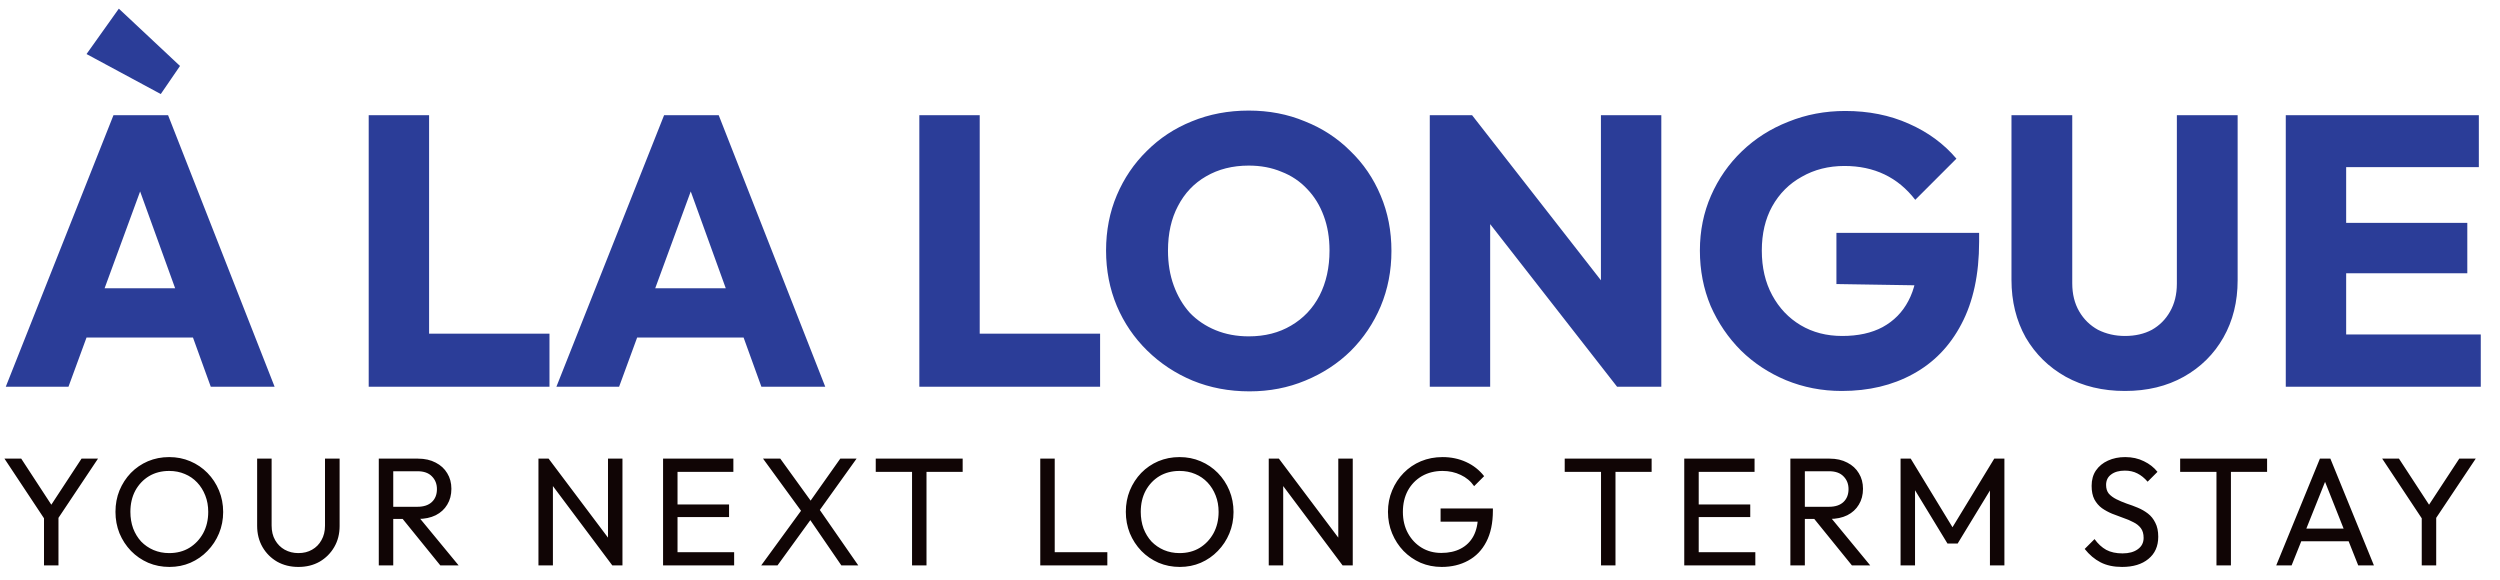 <svg width="181" height="42" viewBox="0 0 181 42" fill="none" xmlns="http://www.w3.org/2000/svg">
<path d="M0.418 28L8.215 8.341H12.169L19.882 28H15.26L9.356 11.682H10.944L4.957 28H0.418ZM4.845 24.436V20.871H15.566V24.436H4.845ZM11.64 6.809L6.265 3.913L8.604 0.627L13.032 4.776L11.64 6.809ZM26.694 28V8.341H31.066V28H26.694ZM30.063 28V24.157H39.782V28H30.063ZM40.283 28L48.08 8.341H52.035L59.748 28H55.125L49.222 11.682H50.809L44.822 28H40.283ZM44.711 24.436V20.871H55.432V24.436H44.711ZM66.56 28V8.341H70.931V28H66.56ZM69.929 28V24.157H79.647V28H69.929ZM90.465 28.334C88.98 28.334 87.606 28.074 86.344 27.555C85.1 27.035 84.005 26.311 83.058 25.383C82.111 24.454 81.378 23.378 80.858 22.152C80.338 20.909 80.079 19.572 80.079 18.142C80.079 16.695 80.338 15.358 80.858 14.133C81.378 12.907 82.102 11.84 83.03 10.93C83.959 10.002 85.044 9.287 86.288 8.786C87.551 8.266 88.924 8.006 90.409 8.006C91.876 8.006 93.231 8.266 94.475 8.786C95.737 9.287 96.833 10.002 97.761 10.93C98.708 11.84 99.441 12.917 99.961 14.161C100.481 15.386 100.74 16.722 100.74 18.17C100.74 19.6 100.481 20.936 99.961 22.18C99.441 23.405 98.717 24.482 97.789 25.41C96.861 26.32 95.765 27.035 94.503 27.555C93.259 28.074 91.913 28.334 90.465 28.334ZM90.409 24.352C91.579 24.352 92.6 24.092 93.473 23.573C94.364 23.053 95.05 22.329 95.533 21.401C96.016 20.454 96.257 19.368 96.257 18.142C96.257 17.214 96.118 16.379 95.84 15.636C95.561 14.875 95.162 14.225 94.642 13.687C94.122 13.13 93.5 12.713 92.776 12.434C92.071 12.137 91.282 11.989 90.409 11.989C89.24 11.989 88.21 12.248 87.319 12.768C86.446 13.269 85.769 13.984 85.286 14.912C84.803 15.822 84.562 16.899 84.562 18.142C84.562 19.071 84.701 19.915 84.98 20.677C85.258 21.438 85.648 22.097 86.149 22.654C86.669 23.192 87.291 23.61 88.015 23.907C88.739 24.204 89.537 24.352 90.409 24.352ZM103.516 28V8.341H106.579L107.888 12.267V28H103.516ZM117.077 28L105.493 13.158L106.579 8.341L118.163 23.183L117.077 28ZM117.077 28L115.907 24.074V8.341H120.279V28H117.077ZM133.347 28.306C131.917 28.306 130.571 28.046 129.309 27.527C128.065 27.007 126.979 26.292 126.051 25.383C125.123 24.454 124.39 23.378 123.851 22.152C123.331 20.909 123.072 19.572 123.072 18.142C123.072 16.713 123.341 15.386 123.879 14.161C124.417 12.935 125.16 11.868 126.107 10.958C127.072 10.03 128.195 9.315 129.476 8.814C130.757 8.294 132.131 8.034 133.597 8.034C135.287 8.034 136.818 8.341 138.192 8.953C139.584 9.566 140.735 10.411 141.645 11.487L138.665 14.467C138.034 13.65 137.292 13.037 136.438 12.629C135.584 12.22 134.618 12.016 133.542 12.016C132.391 12.016 131.36 12.276 130.451 12.796C129.541 13.297 128.826 14.012 128.307 14.94C127.805 15.85 127.555 16.917 127.555 18.142C127.555 19.368 127.805 20.444 128.307 21.373C128.808 22.301 129.495 23.025 130.367 23.545C131.24 24.064 132.242 24.324 133.375 24.324C134.526 24.324 135.5 24.111 136.298 23.684C137.115 23.238 137.737 22.607 138.164 21.79C138.61 20.955 138.832 19.943 138.832 18.755L141.728 20.704L132.957 20.565V16.861H143.288V17.502C143.288 19.86 142.861 21.846 142.007 23.461C141.172 25.058 140.002 26.264 138.498 27.081C137.013 27.898 135.296 28.306 133.347 28.306ZM153.846 28.306C152.231 28.306 150.801 27.963 149.558 27.276C148.332 26.589 147.367 25.642 146.662 24.436C145.975 23.21 145.631 21.818 145.631 20.259V8.341H150.031V20.509C150.031 21.289 150.198 21.967 150.532 22.542C150.866 23.118 151.321 23.563 151.897 23.879C152.491 24.176 153.14 24.324 153.846 24.324C154.588 24.324 155.238 24.176 155.795 23.879C156.352 23.563 156.788 23.127 157.104 22.57C157.438 21.994 157.605 21.317 157.605 20.537V8.341H162.005V20.287C162.005 21.846 161.661 23.229 160.974 24.436C160.288 25.642 159.332 26.589 158.106 27.276C156.881 27.963 155.461 28.306 153.846 28.306ZM165.49 28V8.341H169.862V28H165.49ZM168.831 28V24.213H179.608V28H168.831ZM168.831 19.785V16.137H178.633V19.785H168.831ZM168.831 12.1V8.341H179.468V12.1H168.831Z" fill="#2B3D98"/>
<path d="M3.364 37.794L0.323 33.205H1.537L3.988 36.958H3.442L5.903 33.205H7.095L4.032 37.794H3.364ZM3.186 40.935V37.103H4.233V40.935H3.186ZM12.269 41.046C11.72 41.046 11.207 40.946 10.732 40.745C10.257 40.537 9.841 40.252 9.485 39.888C9.128 39.516 8.85 39.089 8.649 38.607C8.456 38.124 8.36 37.608 8.36 37.058C8.36 36.502 8.456 35.985 8.649 35.51C8.85 35.028 9.124 34.604 9.473 34.24C9.83 33.877 10.242 33.594 10.71 33.394C11.185 33.193 11.697 33.093 12.247 33.093C12.796 33.093 13.305 33.193 13.773 33.394C14.248 33.594 14.664 33.877 15.02 34.24C15.377 34.604 15.655 35.028 15.856 35.51C16.056 35.993 16.157 36.513 16.157 37.07C16.157 37.619 16.056 38.135 15.856 38.618C15.655 39.1 15.377 39.524 15.02 39.888C14.671 40.252 14.259 40.537 13.784 40.745C13.316 40.946 12.811 41.046 12.269 41.046ZM12.247 40.044C12.804 40.044 13.29 39.917 13.706 39.665C14.129 39.405 14.463 39.052 14.709 38.607C14.954 38.154 15.076 37.638 15.076 37.058C15.076 36.628 15.005 36.234 14.864 35.878C14.723 35.514 14.527 35.198 14.274 34.931C14.022 34.664 13.725 34.459 13.383 34.318C13.041 34.17 12.663 34.096 12.247 34.096C11.697 34.096 11.211 34.222 10.788 34.474C10.372 34.727 10.041 35.076 9.796 35.521C9.559 35.967 9.44 36.479 9.44 37.058C9.44 37.489 9.507 37.89 9.641 38.261C9.782 38.625 9.975 38.941 10.22 39.208C10.472 39.468 10.769 39.672 11.111 39.821C11.46 39.969 11.838 40.044 12.247 40.044ZM21.603 41.046C21.031 41.046 20.518 40.92 20.066 40.667C19.62 40.407 19.267 40.055 19.007 39.609C18.747 39.156 18.617 38.644 18.617 38.072V33.205H19.665V38.05C19.665 38.458 19.75 38.811 19.921 39.108C20.091 39.405 20.322 39.635 20.611 39.798C20.908 39.962 21.239 40.044 21.603 40.044C21.981 40.044 22.312 39.962 22.594 39.798C22.884 39.635 23.11 39.405 23.273 39.108C23.444 38.811 23.53 38.462 23.53 38.061V33.205H24.588V38.083C24.588 38.655 24.458 39.164 24.198 39.609C23.938 40.055 23.585 40.407 23.14 40.667C22.694 40.92 22.182 41.046 21.603 41.046ZM28.125 37.571V36.691H30.22C30.672 36.691 31.021 36.576 31.267 36.346C31.512 36.115 31.634 35.803 31.634 35.41C31.634 35.039 31.512 34.73 31.267 34.485C31.029 34.24 30.684 34.118 30.231 34.118H28.125V33.205H30.264C30.754 33.205 31.181 33.301 31.545 33.494C31.909 33.68 32.187 33.936 32.38 34.263C32.581 34.589 32.681 34.964 32.681 35.388C32.681 35.826 32.581 36.208 32.38 36.535C32.187 36.862 31.909 37.118 31.545 37.303C31.181 37.482 30.754 37.571 30.264 37.571H28.125ZM27.424 40.935V33.205H28.471V40.935H27.424ZM31.879 40.935L29.072 37.471L30.064 37.125L33.205 40.935H31.879ZM38.984 40.935V33.205H39.719L40.031 34.419V40.935H38.984ZM44.331 40.935L39.586 34.597L39.719 33.205L44.475 39.531L44.331 40.935ZM44.331 40.935L44.019 39.787V33.205H45.066V40.935H44.331ZM48.006 40.935V33.205H49.053V40.935H48.006ZM48.719 40.935V39.977H53.152V40.935H48.719ZM48.719 37.437V36.524H52.784V37.437H48.719ZM48.719 34.162V33.205H53.096V34.162H48.719ZM60.914 40.935L58.486 37.393H58.296L55.244 33.205H56.492L58.898 36.535H59.087L62.139 40.935H60.914ZM55.111 40.935L58.107 36.825L58.82 37.448L56.291 40.935H55.111ZM59.154 37.203L58.452 36.58L60.836 33.205H62.016L59.154 37.203ZM66.032 40.935V33.427H67.079V40.935H66.032ZM63.404 34.162V33.205H69.697V34.162H63.404ZM75.315 40.935V33.205H76.362V40.935H75.315ZM76.028 40.935V39.977H80.171V40.935H76.028ZM85.42 41.046C84.87 41.046 84.358 40.946 83.883 40.745C83.407 40.537 82.992 40.252 82.635 39.888C82.279 39.516 82 39.089 81.8 38.607C81.607 38.124 81.51 37.608 81.51 37.058C81.51 36.502 81.607 35.985 81.8 35.51C82 35.028 82.275 34.604 82.624 34.24C82.98 33.877 83.392 33.594 83.86 33.394C84.336 33.193 84.848 33.093 85.397 33.093C85.947 33.093 86.456 33.193 86.923 33.394C87.399 33.594 87.814 33.877 88.171 34.24C88.527 34.604 88.806 35.028 89.006 35.51C89.207 35.993 89.307 36.513 89.307 37.07C89.307 37.619 89.207 38.135 89.006 38.618C88.806 39.1 88.527 39.524 88.171 39.888C87.822 40.252 87.41 40.537 86.935 40.745C86.467 40.946 85.962 41.046 85.42 41.046ZM85.397 40.044C85.954 40.044 86.441 39.917 86.857 39.665C87.28 39.405 87.614 39.052 87.859 38.607C88.104 38.154 88.227 37.638 88.227 37.058C88.227 36.628 88.156 36.234 88.015 35.878C87.874 35.514 87.677 35.198 87.425 34.931C87.172 34.664 86.875 34.459 86.534 34.318C86.192 34.17 85.813 34.096 85.397 34.096C84.848 34.096 84.362 34.222 83.938 34.474C83.522 34.727 83.192 35.076 82.947 35.521C82.709 35.967 82.591 36.479 82.591 37.058C82.591 37.489 82.657 37.89 82.791 38.261C82.932 38.625 83.125 38.941 83.37 39.208C83.623 39.468 83.92 39.672 84.261 39.821C84.61 39.969 84.989 40.044 85.397 40.044ZM91.857 40.935V33.205H92.592L92.904 34.419V40.935H91.857ZM97.204 40.935L92.459 34.597L92.592 33.205L97.348 39.531L97.204 40.935ZM97.204 40.935L96.892 39.787V33.205H97.939V40.935H97.204ZM104.376 41.046C103.834 41.046 103.326 40.946 102.85 40.745C102.383 40.537 101.97 40.252 101.614 39.888C101.265 39.524 100.99 39.1 100.79 38.618C100.589 38.135 100.489 37.615 100.489 37.058C100.489 36.502 100.589 35.985 100.79 35.51C100.99 35.028 101.269 34.604 101.625 34.24C101.982 33.877 102.397 33.594 102.873 33.394C103.355 33.193 103.879 33.093 104.443 33.093C105.06 33.093 105.628 33.212 106.147 33.45C106.667 33.687 107.102 34.029 107.451 34.474L106.727 35.198C106.482 34.842 106.158 34.571 105.758 34.385C105.357 34.192 104.918 34.096 104.443 34.096C103.879 34.096 103.378 34.222 102.939 34.474C102.509 34.727 102.171 35.076 101.926 35.521C101.688 35.967 101.569 36.479 101.569 37.058C101.569 37.645 101.692 38.161 101.937 38.607C102.182 39.052 102.513 39.401 102.928 39.654C103.344 39.906 103.819 40.032 104.354 40.032C104.896 40.032 105.364 39.928 105.758 39.721C106.158 39.513 106.467 39.208 106.682 38.807C106.897 38.399 107.005 37.901 107.005 37.315L107.64 37.771H104.298V36.813H108.085V36.969C108.085 37.868 107.926 38.621 107.607 39.23C107.295 39.832 106.857 40.285 106.292 40.589C105.735 40.894 105.097 41.046 104.376 41.046ZM115.914 40.935V33.427H116.961V40.935H115.914ZM113.285 34.162V33.205H119.578V34.162H113.285ZM121.94 40.935V33.205H122.987V40.935H121.94ZM122.653 40.935V39.977H127.086V40.935H122.653ZM122.653 37.437V36.524H126.718V37.437H122.653ZM122.653 34.162V33.205H127.03V34.162H122.653ZM130.325 37.571V36.691H132.419C132.872 36.691 133.221 36.576 133.466 36.346C133.711 36.115 133.834 35.803 133.834 35.41C133.834 35.039 133.711 34.73 133.466 34.485C133.229 34.24 132.883 34.118 132.43 34.118H130.325V33.205H132.464C132.954 33.205 133.381 33.301 133.745 33.494C134.109 33.68 134.387 33.936 134.58 34.263C134.781 34.589 134.881 34.964 134.881 35.388C134.881 35.826 134.781 36.208 134.58 36.535C134.387 36.862 134.109 37.118 133.745 37.303C133.381 37.482 132.954 37.571 132.464 37.571H130.325ZM129.623 40.935V33.205H130.671V40.935H129.623ZM134.079 40.935L131.272 37.471L132.263 37.125L135.404 40.935H134.079ZM137.601 40.935V33.205H138.336L141.611 38.584H141.11L144.384 33.205H145.119V40.935H144.072V35.042L144.317 35.109L141.733 39.353H140.998L138.414 35.109L138.648 35.042V40.935H137.601ZM153.639 41.046C153.03 41.046 152.51 40.935 152.08 40.712C151.649 40.489 151.266 40.166 150.932 39.743L151.645 39.03C151.89 39.371 152.172 39.631 152.492 39.81C152.811 39.98 153.205 40.066 153.672 40.066C154.133 40.066 154.5 39.966 154.775 39.765C155.057 39.565 155.198 39.29 155.198 38.941C155.198 38.651 155.132 38.417 154.998 38.239C154.864 38.061 154.682 37.916 154.452 37.805C154.229 37.686 153.984 37.582 153.717 37.493C153.45 37.396 153.182 37.296 152.915 37.192C152.648 37.081 152.403 36.947 152.18 36.791C151.957 36.628 151.775 36.416 151.634 36.156C151.5 35.896 151.434 35.57 151.434 35.176C151.434 34.738 151.538 34.367 151.745 34.062C151.961 33.75 152.25 33.513 152.614 33.349C152.986 33.178 153.401 33.093 153.862 33.093C154.367 33.093 154.82 33.193 155.221 33.394C155.622 33.587 155.948 33.843 156.201 34.162L155.488 34.875C155.258 34.608 155.009 34.407 154.742 34.274C154.482 34.14 154.181 34.073 153.839 34.073C153.424 34.073 153.093 34.166 152.848 34.352C152.603 34.53 152.481 34.782 152.481 35.109C152.481 35.369 152.547 35.581 152.681 35.744C152.822 35.9 153.004 36.034 153.227 36.145C153.45 36.257 153.695 36.36 153.962 36.457C154.237 36.546 154.508 36.646 154.775 36.758C155.042 36.869 155.287 37.01 155.51 37.181C155.733 37.352 155.911 37.575 156.045 37.849C156.186 38.117 156.257 38.455 156.257 38.863C156.257 39.546 156.019 40.081 155.544 40.467C155.076 40.853 154.441 41.046 153.639 41.046ZM160.472 40.935V33.427H161.519V40.935H160.472ZM157.843 34.162V33.205H164.137V34.162H157.843ZM164.799 40.935L167.962 33.205H168.719L171.872 40.935H170.735L168.14 34.396H168.53L165.912 40.935H164.799ZM166.302 39.186V38.273H170.368V39.186H166.302ZM175.512 37.794L172.471 33.205H173.685L176.136 36.958H175.59L178.051 33.205H179.243L176.18 37.794H175.512ZM175.334 40.935V37.103H176.381V40.935H175.334Z" fill="#100505"/>
</svg>
